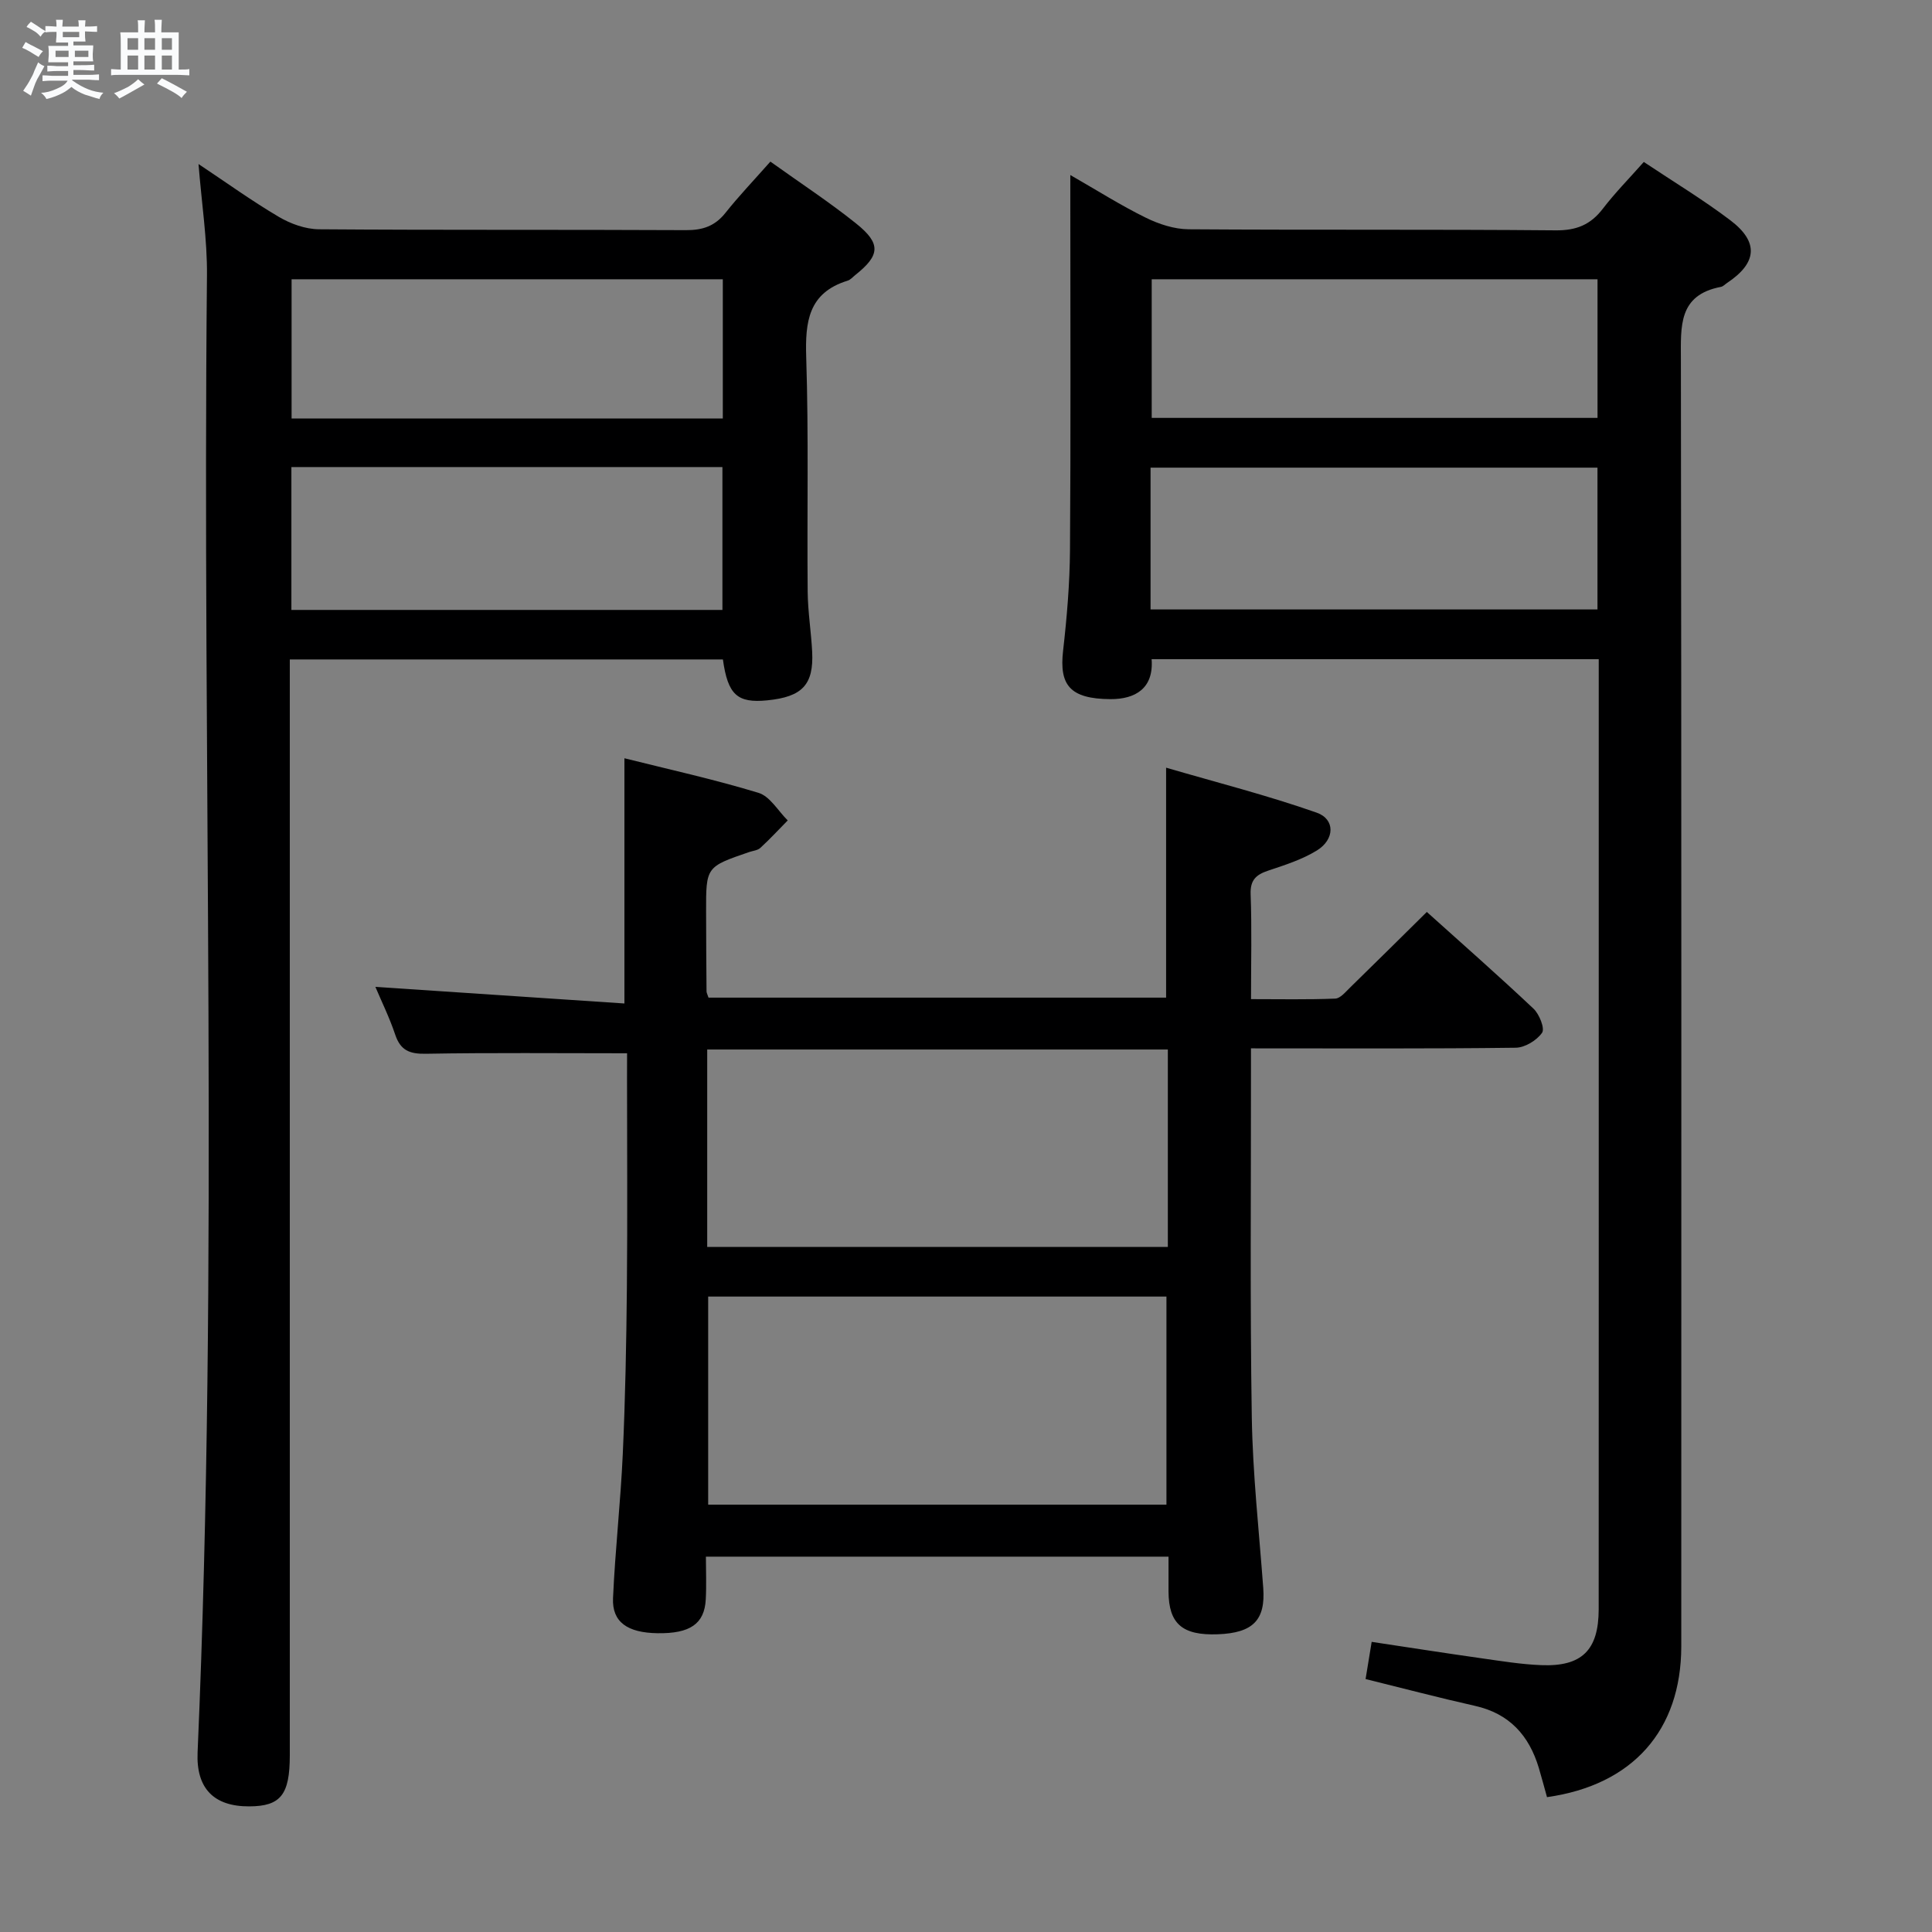 <svg enable-background="new 0 0 400 400" viewBox="0 0 400 400" xmlns="http://www.w3.org/2000/svg"><rect x="0" y="0" width="400" height="400" fill="#808080" stroke="none"/><path d="m6.8 9.5c.6.3 1.3.7 2.1 1.1-.4.4-.7.8-.9 1.2-.7-.4-1.3-.8-1.8-1.1s-1.1-.6-1.6-.8c.2-.4.5-.8.7-1.2.4.2.8.5 1.5.8zm.9 6.9c-.3.6-.5 1.1-.7 1.7s-.4 1.1-.6 1.7c-.6-.4-1.1-.7-1.6-1 .7-1 1.2-1.8 1.5-2.4.3-.5.6-1.1.8-1.7.3-.6.5-1.2.8-1.8.3.3.8.6 1.3.8-.7 1.3-1.2 2.2-1.5 2.7zm.1-11c.4.3 1 .7 1.7 1.1-.5.2-.8.6-1.1 1.1-.5-.6-1-1-1.4-1.2s-.9-.6-1.5-.8c.2-.4.5-.7.9-1.1.5.3.9.6 1.4.9zm10.5 13.1c1 .4 2 .6 3.1.7-.4.4-.7.8-.8 1.3-.9-.2-1.9-.6-3-.9-1-.4-2-.9-2.8-1.6-.5.4-1.1.9-1.9 1.3s-1.9.9-3.3 1.2c-.1-.3-.5-.8-1.1-1.3 1 0 2.1-.3 3.2-.8 1.2-.5 1.9-1 2.3-1.7h-3.2c-.4 0-1 0-2 .1v-1.2c1 0 1.7.1 2 .1h3.3v-1h-2.3c-.2 0-.9 0-2 .1v-1.2c1.2 0 1.9.1 2 .1h2.3v-.8h-4.1c0-.7.1-1.2.1-1.6 0-.5 0-1.1-.1-1.8h4.1v-.7h-2.5c0-.6.1-1.1.1-1.6v-.6h-.5c-.4 0-1 0-1.8.1v-1.3c1.2 0 1.9.1 2.1.1h.2c0-.3 0-.8-.1-1.4h1.4c0 .6-.1 1-.1 1.4h3.4c0-.4 0-.8-.1-1.3h1.5c0 .4-.1.9-.1 1.3.7 0 1.5 0 2.5-.1v1.2c-1 0-1.8-.1-2.5-.1v.6c0 .3 0 .8.1 1.5h-2.5v.8h4.1c0 .7-.1 1.3-.1 1.8s0 1 .1 1.5h-4.1v.8h1.4c.8 0 1.8 0 2.9-.1v1.2c-1 0-1.9-.1-2.8-.1h-1.5v1h3.2c.3 0 1 0 2.1-.1v1.2c-1.1 0-1.8-.1-2.1-.1h-3.4l-.1.1c1.4 1 2.4 1.5 3.4 1.9zm-4.1-6.7v-1.3h-2.7v1.3zm2.2-4.1v-1.1h-3.4v1.1zm1.9 4.1v-1.3h-2.8v1.3z" fill="#fafbfc"/><path d="m37 6.7v2.3 5.4c1 0 1.8 0 2.2-.1v1.3c-.6 0-1.5-.1-2.5-.1h-11.9c-.7 0-1.3 0-1.8.1v-1.3c.5 0 1.1.1 2 .1v-5.2c0-1 0-1.8-.1-2.5h3.7c0-1.3 0-2.1-.1-2.5h1.5c0 .4-.1 1.3-.1 2.5h2.2c0-1.2 0-2.1-.1-2.6h1.5c0 .4-.1 1.3-.1 2.6zm-12.3 13.7c-.3-.4-.7-.8-1.1-1.1 1.1-.4 2.1-.9 2.9-1.3.8-.5 1.5-1 2.1-1.6.4.4.9.8 1.3 1.1-2.5 1.4-4.2 2.4-5.2 2.9zm3.9-10.1v-2.4h-2.2v2.4zm0 4.1v-2.9h-2.2v2.9zm3.5-4.1v-2.4h-2.2v2.4zm0 4.1v-2.9h-2.2v2.9zm.4 2.9 1-1.1c.6.3 1.4.7 2.5 1.3s2 1.1 2.7 1.5c-.4.4-.8.8-1.1 1.3-.8-.8-2.5-1.7-5.1-3zm3.1-7v-2.4h-2.1v2.4zm0 4.1v-2.9h-2.1v2.9z" fill="#fafbfc"/><g fill="#000001"><path d="m129.83 218.07c-14.43 0-28.06-.14-41.69.1-3.36.06-5.23-.71-6.32-3.97-1.19-3.55-2.86-6.93-4.1-9.88 17.2 1.15 34.21 2.28 51.56 3.44 0-17.47 0-33.83 0-50.77 9.23 2.31 18.6 4.37 27.76 7.16 2.38.72 4.05 3.74 6.05 5.71-1.88 1.91-3.7 3.88-5.67 5.69-.56.52-1.53.59-2.32.86-8.92 3.06-8.93 3.06-8.91 12.35.01 5.5.04 11 .09 16.49 0 .31.19.62.41 1.3h94.74c0-15.37 0-30.75 0-47.61 10.52 3.07 21.01 5.74 31.17 9.31 3.87 1.36 3.76 5.55.05 7.83-3.06 1.88-6.62 3.02-10.07 4.17-2.52.84-3.76 1.94-3.65 4.9.26 6.98.08 13.98.08 21.71 5.94 0 11.7.12 17.44-.11 1.05-.04 2.13-1.38 3.05-2.27 5.23-5.1 10.42-10.25 15.91-15.67 7.38 6.64 14.86 13.21 22.09 20.03 1.21 1.14 2.38 4.11 1.77 4.98-1.1 1.58-3.54 3.07-5.44 3.1-17.99.23-35.98.13-54.83.13v4.89c.02 23.83-.21 47.67.17 71.49.19 11.78 1.5 23.55 2.37 35.32.49 6.65-2.09 9.34-9.42 9.61s-10.15-2.17-10.19-8.84c-.01-2.3 0-4.61 0-7.23-31.94 0-63.51 0-95.78 0 0 2.98.13 5.92-.03 8.86-.27 5.06-3.26 7.09-9.98 6.99-6.23-.09-9.44-2.31-9.22-7.26.44-9.96 1.57-19.89 2.02-29.84.52-11.47.74-22.96.85-34.44.14-14.5.03-29 .03-43.5.01-1.77.01-3.58.01-5.03zm16.79 50.37v43.08h94.88c0-14.63 0-28.85 0-43.08-31.85 0-63.26 0-94.88 0zm95.17-51.15c-31.99 0-63.55 0-95.37 0v40.88h95.37c0-13.73 0-27.04 0-40.88z"/><path d="m320.29 372.08c-.63-2.25-1.13-4.17-1.7-6.07-2.02-6.71-6.09-11.24-13.21-12.83-7.43-1.67-14.79-3.61-22.65-5.55.41-2.49.8-4.87 1.26-7.7 7.78 1.17 15.25 2.34 22.74 3.4 4.11.58 8.23 1.26 12.37 1.42 8.41.34 11.88-3.11 11.89-11.56.02-52.83.01-105.65.01-158.48 0-12.64 0-25.27 0-38.23-30.98 0-61.56 0-92.57 0 .46 6.01-3.33 8.29-8.52 8.27-8.47-.05-10.61-2.97-9.81-10.01.79-6.92 1.38-13.91 1.43-20.87.17-23.66.07-47.33.07-70.99 0-1.82 0-3.63 0-6.64 5.72 3.28 10.54 6.34 15.64 8.84 2.71 1.33 5.88 2.37 8.86 2.39 25.33.18 50.66-.01 75.99.22 4.29.04 7.22-1.16 9.77-4.49 2.51-3.28 5.44-6.24 8.47-9.67 6.14 4.1 12.26 7.79 17.91 12.07 5.97 4.52 5.55 8.85-.68 12.99-.42.28-.8.71-1.25.8-8.86 1.68-8.31 8.17-8.3 15.04.13 88.82.09 177.64.08 266.46-.03 17.35-10.04 28.69-27.8 31.19zm-82.08-245.9h92.53c0-10.02 0-19.62 0-29.36-30.97 0-61.68 0-92.53 0zm92.54-68.36c-30.97 0-61.68 0-92.3 0v28.7h92.3c0-9.73 0-19.14 0-28.7z"/><path d="m159.5 33.46c6.21 4.45 12.21 8.37 17.77 12.83 5.19 4.16 4.94 6.57-.18 10.64-.52.41-1 1-1.6 1.18-8.14 2.51-8.81 8.52-8.57 15.92.52 16.15.15 32.32.3 48.48.04 4.15.72 8.28.93 12.43.34 6.83-2.05 9.34-9.31 10.06-6.18.61-8.15-1.14-9.17-8.47-29.65 0-59.35 0-89.67 0v5.91 220.96c0 8.18-1.88 10.56-8.38 10.59-7.31.04-11.04-3.69-10.71-11.18 4.43-101.91.93-203.86 1.94-305.79.07-7.43-1.1-14.88-1.75-23.06 5.77 3.84 11.06 7.66 16.66 10.96 2.43 1.43 5.48 2.52 8.26 2.55 25.33.19 50.66.05 75.99.18 3.46.02 6-.83 8.18-3.57 2.77-3.49 5.88-6.74 9.31-10.62zm-9.93 92.82c0-10.01 0-19.71 0-29.58-29.95 0-59.53 0-89.24 0v29.58zm.08-39.64c0-9.86 0-19.26 0-28.82-29.99 0-59.68 0-89.28 0v28.82z"/></g></svg>